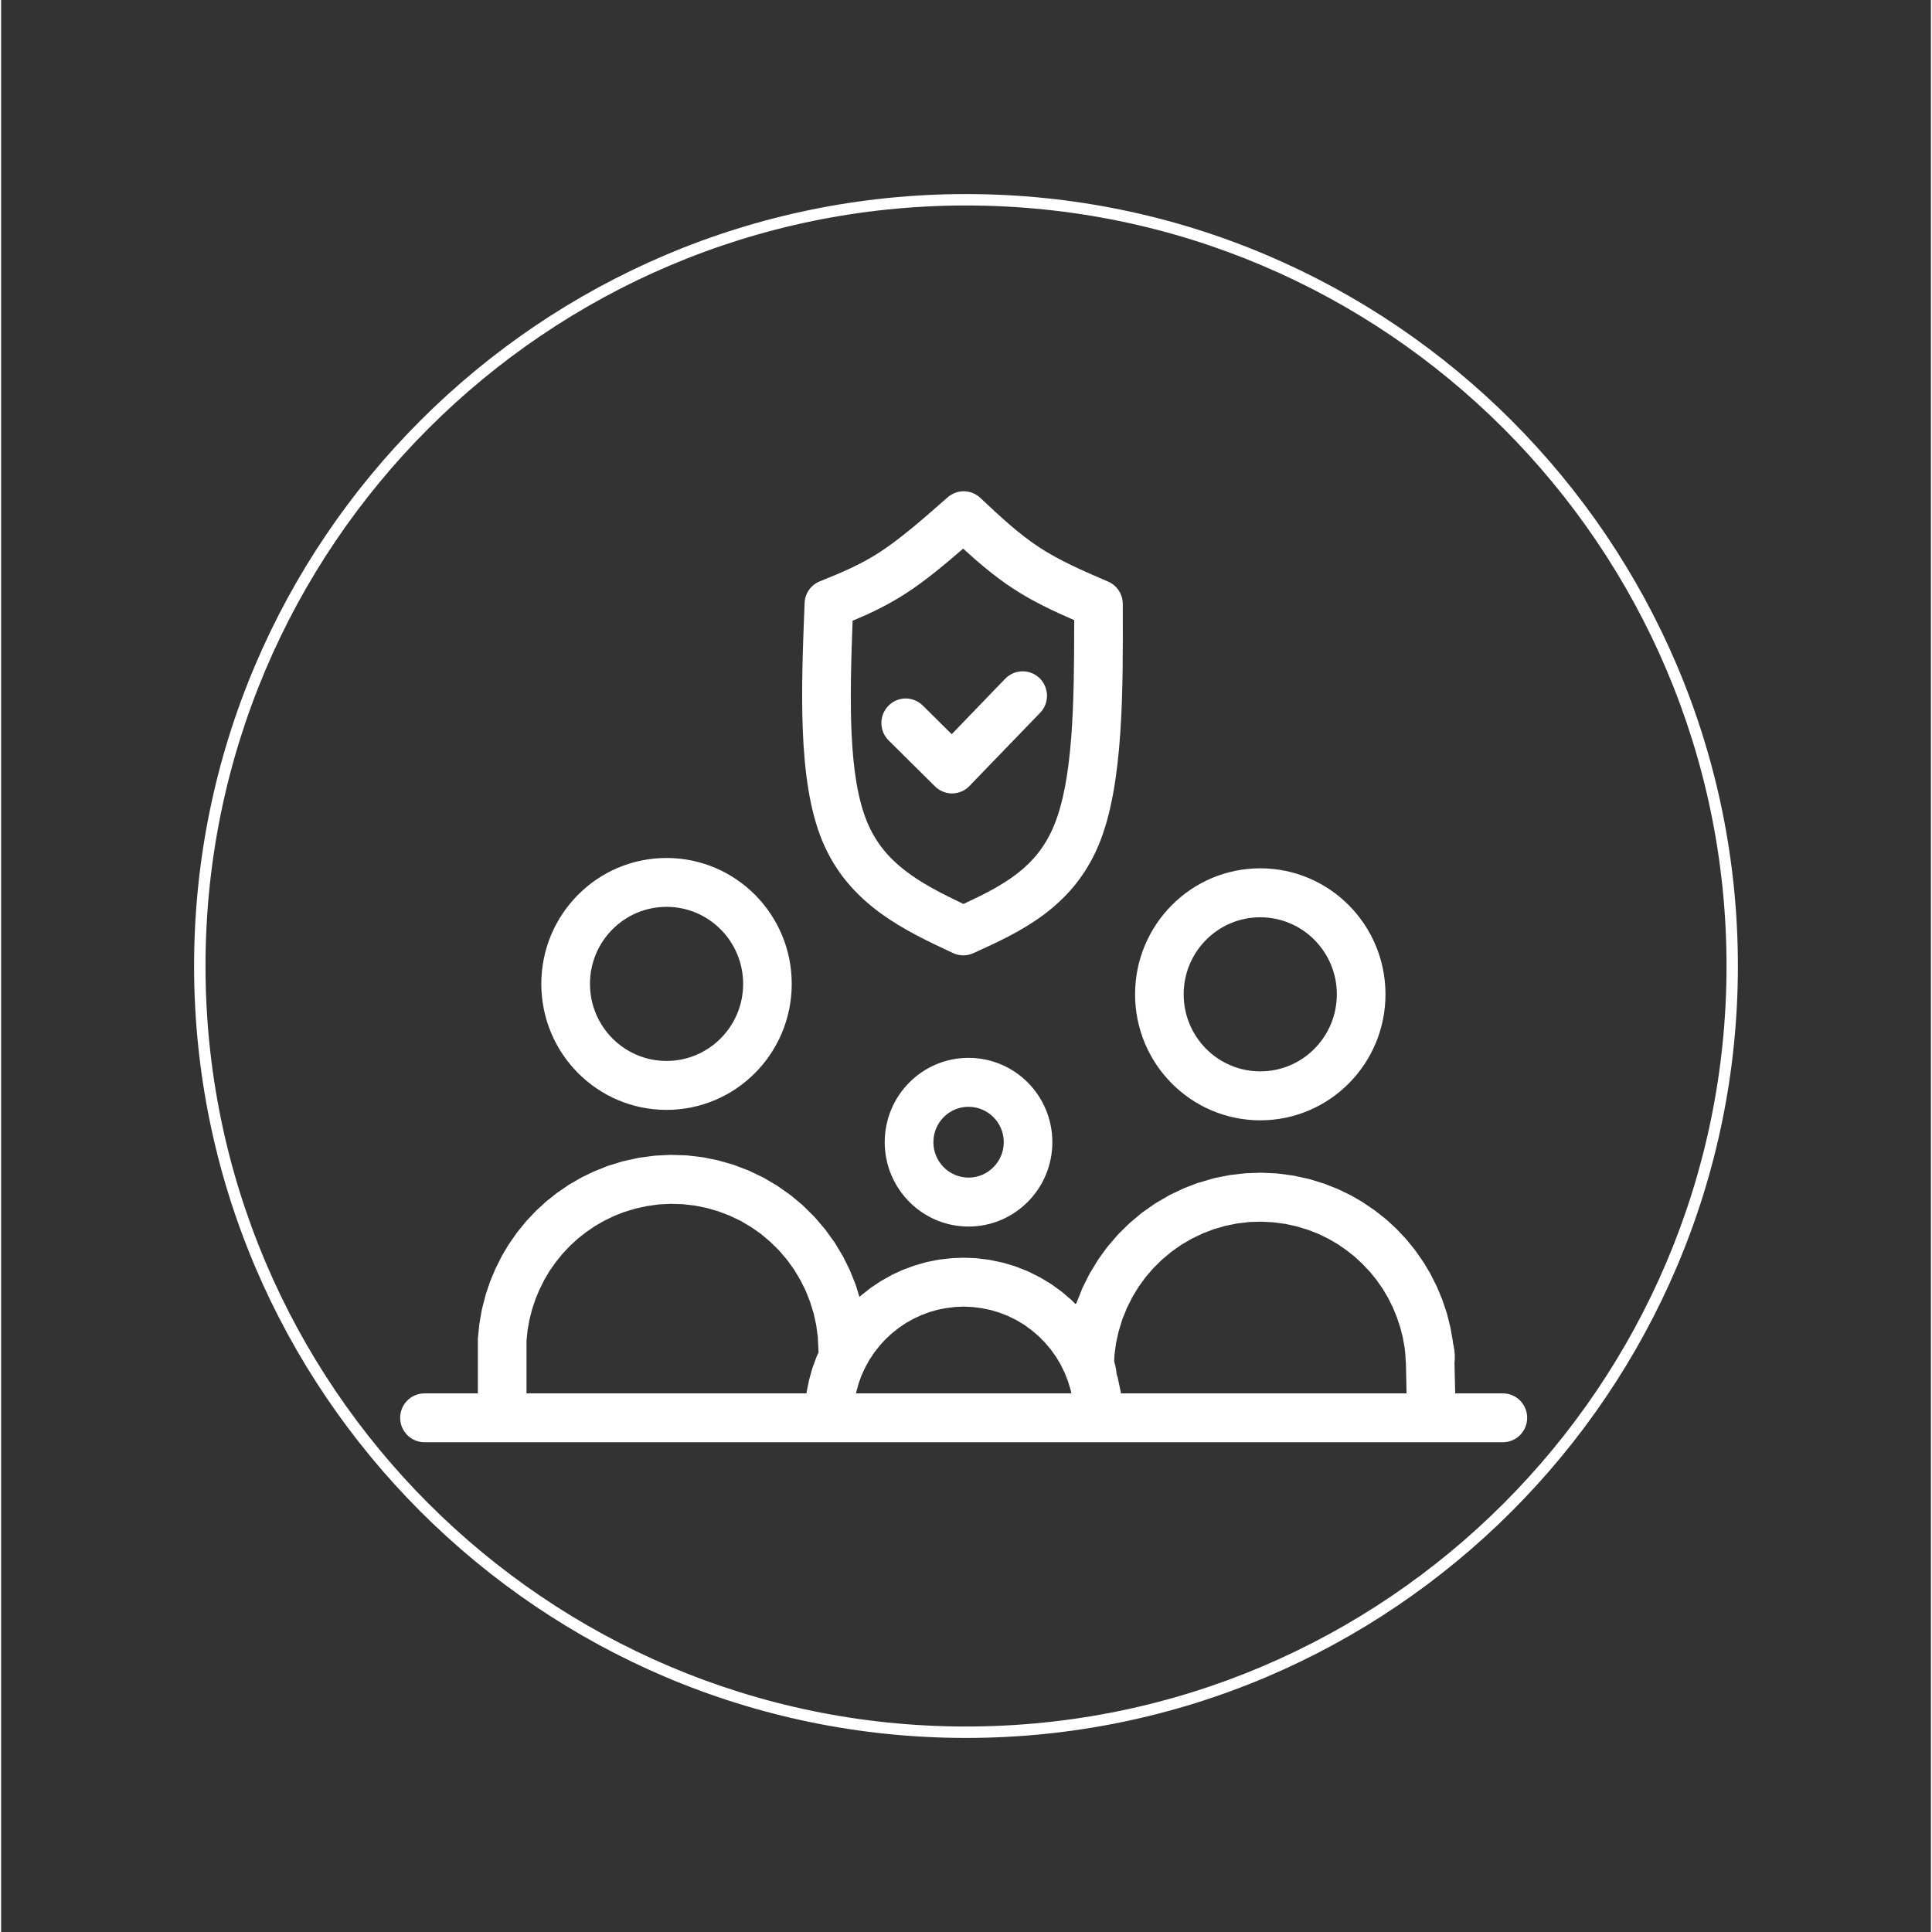 <svg xmlns="http://www.w3.org/2000/svg" xmlns:xlink="http://www.w3.org/1999/xlink" width="140" zoomAndPan="magnify" viewBox="0 0 104.88 105" height="140" preserveAspectRatio="xMidYMid meet" version="1.0"><rect x="0" y="0" width="104.88" height="105" fill="#333333" stroke="none"/><defs><clipPath id="id1"><path d="M 10.488 10.547 L 94.391 10.547 L 94.391 94.453 L 10.488 94.453 Z M 10.488 10.547 " clip-rule="nonzero"/></clipPath><clipPath id="id2"><path d="M 21.586 26.699 L 83 26.699 L 83 78.391 L 21.586 78.391 Z M 21.586 26.699 " clip-rule="nonzero"/></clipPath></defs><g clip-path="url(#id1)"><path fill="#ffffff" d="M 52.441 94.453 C 29.316 94.453 10.488 75.625 10.488 52.5 C 10.488 29.375 29.316 10.547 52.441 10.547 C 75.566 10.547 94.391 29.375 94.391 52.5 C 94.391 75.625 75.566 94.453 52.441 94.453 Z M 52.441 11.168 C 29.645 11.168 11.109 29.707 11.109 52.5 C 11.109 75.293 29.645 93.832 52.441 93.832 C 75.234 93.832 93.773 75.293 93.773 52.5 C 93.773 29.707 75.234 11.168 52.441 11.168 Z M 52.441 11.168 " fill-opacity="1" fill-rule="nonzero"/></g><g clip-path="url(#id2)"><path fill="#ffffff" d="M 55.52 36.484 C 55.176 36.484 54.832 36.621 54.57 36.887 L 51.664 39.902 L 50.09 38.344 C 49.832 38.09 49.496 37.961 49.164 37.961 C 48.82 37.961 48.48 38.094 48.223 38.359 C 47.711 38.879 47.715 39.723 48.234 40.238 L 50.754 42.738 C 51.004 42.984 51.336 43.121 51.684 43.121 C 51.688 43.121 51.691 43.121 51.699 43.121 C 52.051 43.117 52.387 42.969 52.629 42.715 L 56.469 38.738 C 56.977 38.215 56.965 37.371 56.441 36.859 C 56.184 36.609 55.852 36.484 55.52 36.484 Z M 52.285 29.816 C 53.113 30.574 54.004 31.336 54.984 31.977 C 56.055 32.68 57.215 33.223 58.32 33.703 C 58.324 38.281 58.254 42.379 57.219 44.875 C 56.297 47.113 54.547 48.086 52.301 49.129 C 49.875 47.973 47.988 46.91 47.062 44.664 C 46.047 42.195 46.109 38.215 46.277 33.738 L 46.273 33.738 C 47.199 33.352 48.188 32.895 49.227 32.215 C 50.238 31.555 51.281 30.688 52.285 29.816 Z M 52.312 26.699 C 52.004 26.699 51.695 26.809 51.445 27.027 C 50.133 28.184 48.91 29.25 47.785 29.988 C 46.684 30.707 45.648 31.129 44.496 31.594 C 44.012 31.789 43.688 32.25 43.668 32.773 C 43.492 37.336 43.266 42.387 44.621 45.68 C 46.062 49.188 49.191 50.602 51.734 51.797 C 51.91 51.879 52.102 51.922 52.293 51.922 C 52.477 51.922 52.664 51.883 52.836 51.805 C 55.25 50.703 58.211 49.402 59.66 45.898 C 61.012 42.629 60.973 37.496 60.961 32.824 C 60.961 32.293 60.645 31.812 60.156 31.605 C 58.781 31.016 57.535 30.473 56.426 29.75 C 55.316 29.023 54.316 28.09 53.215 27.055 C 52.961 26.82 52.637 26.699 52.312 26.699 Z M 36.164 49.285 C 38.465 49.285 40.328 51.16 40.328 53.473 C 40.328 55.785 38.465 57.66 36.164 57.66 C 33.867 57.66 32.004 55.785 32.004 53.473 C 32.004 51.16 33.867 49.285 36.164 49.285 Z M 68.434 49.852 C 70.73 49.852 72.594 51.727 72.594 54.039 C 72.594 56.352 70.73 58.227 68.434 58.227 C 66.133 58.227 64.27 56.352 64.27 54.039 C 64.27 51.727 66.133 49.852 68.434 49.852 Z M 36.164 46.629 C 32.406 46.629 29.359 49.691 29.359 53.473 C 29.359 57.254 32.406 60.32 36.164 60.32 C 39.922 60.32 42.969 57.254 42.969 53.473 C 42.969 49.691 39.922 46.629 36.164 46.629 Z M 68.434 47.191 C 64.676 47.191 61.629 50.258 61.629 54.039 C 61.629 57.82 64.676 60.887 68.434 60.887 C 72.191 60.887 75.238 57.82 75.238 54.039 C 75.238 50.258 72.191 47.191 68.434 47.191 Z M 52.578 60.152 C 53.633 60.152 54.492 61.012 54.492 62.074 C 54.492 63.137 53.633 64 52.578 64 C 51.523 64 50.668 63.137 50.668 62.074 C 50.668 61.012 51.523 60.152 52.578 60.152 Z M 52.578 57.492 C 50.062 57.492 48.023 59.543 48.023 62.074 C 48.023 64.605 50.062 66.66 52.578 66.66 C 55.094 66.66 57.133 64.605 57.133 62.074 C 57.133 59.543 55.094 57.492 52.578 57.492 Z M 57.926 74.785 C 57.938 74.816 57.953 74.848 57.969 74.879 L 58.047 75.023 C 58 74.949 57.957 74.871 57.922 74.785 Z M 36.406 65.426 L 37.062 65.445 L 37.715 65.523 L 38.359 65.652 L 38.988 65.836 L 39.602 66.07 L 40.195 66.352 L 40.762 66.688 L 41.297 67.062 L 41.801 67.488 L 42.27 67.949 L 42.699 68.449 L 43.086 68.98 L 43.426 69.547 L 43.723 70.137 L 43.965 70.75 L 44.16 71.379 L 44.301 72.023 L 44.387 72.68 L 44.422 73.395 C 44.426 73.426 44.426 73.461 44.43 73.492 L 44.348 73.676 C 44.332 73.707 44.316 73.742 44.305 73.773 L 44.105 74.316 C 44.094 74.348 44.086 74.383 44.074 74.414 L 43.918 74.973 C 43.91 75.008 43.902 75.039 43.895 75.074 L 43.781 75.641 C 43.777 75.668 43.773 75.695 43.77 75.727 L 28.555 75.727 L 28.555 72.875 L 28.609 72.316 L 28.711 71.742 L 28.852 71.176 L 29.035 70.625 L 29.258 70.086 L 29.516 69.566 L 29.812 69.066 L 30.148 68.59 L 30.512 68.141 L 30.91 67.715 L 31.336 67.324 L 31.793 66.965 L 32.27 66.637 L 32.773 66.348 L 33.293 66.094 L 33.828 65.883 L 34.461 65.688 L 35.102 65.547 L 35.75 65.457 Z M 52.312 71.012 L 52.809 71.035 L 53.301 71.098 L 53.789 71.199 L 54.262 71.34 L 54.727 71.523 L 55.172 71.742 L 55.598 71.996 L 56 72.289 L 56.379 72.609 L 56.73 72.965 L 57.051 73.344 L 57.34 73.75 L 57.594 74.18 L 57.812 74.629 L 57.992 75.094 L 58.133 75.57 L 58.164 75.727 L 46.461 75.727 L 46.477 75.645 L 46.605 75.188 L 46.766 74.742 L 46.965 74.312 L 47.195 73.898 L 47.457 73.504 L 47.75 73.133 L 48.07 72.781 L 48.414 72.461 L 48.785 72.168 L 49.176 71.902 L 49.59 71.672 L 50.016 71.473 L 50.457 71.309 L 50.91 71.18 L 51.375 71.09 L 51.844 71.031 Z M 68.488 66.395 L 69.145 66.43 L 69.793 66.516 L 70.434 66.656 L 71.066 66.852 L 71.602 67.062 L 72.121 67.316 L 72.625 67.605 L 73.102 67.934 L 73.559 68.293 L 73.984 68.688 L 74.383 69.109 L 74.75 69.559 L 75.082 70.035 L 75.379 70.535 L 75.637 71.055 L 75.859 71.594 L 76.043 72.148 L 76.184 72.711 L 76.285 73.285 L 76.32 73.641 C 76.32 73.754 76.332 73.898 76.348 74.078 L 76.383 75.727 L 60.855 75.727 L 60.852 75.676 C 60.848 75.641 60.84 75.605 60.832 75.566 L 60.707 74.973 C 60.699 74.938 60.691 74.902 60.684 74.867 L 60.633 74.695 L 60.629 74.695 C 60.617 74.539 60.59 74.375 60.551 74.207 C 60.531 74.121 60.512 74.043 60.492 73.977 L 60.508 73.648 L 60.594 72.996 L 60.738 72.352 L 60.93 71.719 L 61.176 71.105 L 61.469 70.516 L 61.809 69.953 L 62.195 69.418 L 62.625 68.918 L 63.094 68.457 L 63.598 68.035 L 64.133 67.656 L 64.703 67.324 L 65.293 67.039 L 65.906 66.805 L 66.539 66.621 L 67.18 66.492 L 67.832 66.414 Z M 36.395 62.766 C 36.371 62.766 36.352 62.766 36.328 62.766 L 35.562 62.805 C 35.527 62.809 35.492 62.812 35.457 62.816 L 34.695 62.918 C 34.66 62.922 34.625 62.93 34.59 62.938 L 33.84 63.102 C 33.805 63.109 33.77 63.117 33.734 63.129 L 33.004 63.355 C 32.973 63.367 32.938 63.375 32.906 63.391 L 32.281 63.641 C 32.25 63.652 32.219 63.664 32.191 63.68 L 31.582 63.973 C 31.555 63.988 31.527 64 31.496 64.02 L 30.914 64.355 C 30.887 64.371 30.859 64.391 30.832 64.406 L 30.273 64.789 C 30.246 64.805 30.219 64.824 30.195 64.844 L 29.664 65.266 C 29.641 65.285 29.613 65.305 29.59 65.328 L 29.094 65.785 C 29.07 65.809 29.047 65.832 29.023 65.855 L 28.559 66.348 C 28.539 66.371 28.516 66.395 28.496 66.422 L 28.07 66.945 C 28.051 66.973 28.031 66.996 28.012 67.023 L 27.625 67.578 C 27.605 67.605 27.586 67.633 27.57 67.66 L 27.223 68.242 C 27.207 68.27 27.191 68.301 27.18 68.328 L 26.875 68.934 C 26.859 68.965 26.848 68.992 26.836 69.023 L 26.574 69.652 C 26.562 69.68 26.551 69.711 26.543 69.742 L 26.328 70.387 C 26.32 70.418 26.312 70.449 26.305 70.48 L 26.137 71.137 C 26.129 71.168 26.121 71.199 26.117 71.23 L 26 71.902 C 25.996 71.934 25.988 71.965 25.988 71.996 L 25.918 72.672 C 25.91 72.734 25.91 72.793 25.91 72.852 L 25.91 75.727 L 23.012 75.727 C 22.281 75.727 21.688 76.32 21.688 77.055 C 21.688 77.789 22.281 78.383 23.012 78.383 L 44.98 78.383 C 44.984 78.383 44.988 78.383 44.988 78.383 C 44.992 78.383 44.992 78.383 44.996 78.383 L 59.633 78.383 C 59.633 78.383 59.637 78.383 59.637 78.383 C 59.641 78.383 59.645 78.383 59.645 78.383 L 81.617 78.383 C 82.348 78.383 82.938 77.789 82.938 77.055 C 82.938 76.32 82.348 75.727 81.617 75.727 L 79.027 75.727 L 78.988 74.066 C 79.023 73.781 79.008 73.469 78.941 73.137 C 78.934 73.105 78.926 73.074 78.918 73.043 L 78.914 73.043 L 78.906 72.965 C 78.906 72.934 78.898 72.902 78.895 72.871 L 78.777 72.203 C 78.773 72.172 78.766 72.137 78.758 72.105 L 78.594 71.449 C 78.586 71.418 78.574 71.387 78.566 71.355 L 78.352 70.711 C 78.344 70.68 78.332 70.648 78.32 70.621 L 78.059 69.992 C 78.047 69.965 78.035 69.934 78.02 69.906 L 77.715 69.297 C 77.703 69.27 77.688 69.242 77.672 69.215 L 77.324 68.629 C 77.309 68.602 77.289 68.574 77.27 68.551 L 76.883 67.992 C 76.863 67.965 76.848 67.941 76.824 67.914 L 76.398 67.391 C 76.379 67.363 76.355 67.34 76.336 67.316 L 75.871 66.824 C 75.848 66.801 75.824 66.777 75.801 66.754 L 75.305 66.297 C 75.281 66.277 75.258 66.254 75.23 66.234 L 74.699 65.816 C 74.676 65.793 74.648 65.777 74.621 65.758 L 74.062 65.379 C 74.035 65.359 74.012 65.344 73.98 65.324 L 73.398 64.988 C 73.367 64.973 73.34 64.957 73.312 64.941 L 72.703 64.648 C 72.676 64.633 72.645 64.621 72.617 64.609 L 71.988 64.359 C 71.957 64.348 71.922 64.336 71.891 64.324 L 71.16 64.098 C 71.125 64.09 71.09 64.078 71.055 64.07 L 70.305 63.906 C 70.27 63.898 70.234 63.891 70.199 63.887 L 69.441 63.785 C 69.402 63.781 69.367 63.777 69.332 63.773 L 68.566 63.738 C 68.543 63.734 68.523 63.734 68.5 63.734 C 68.484 63.734 68.473 63.734 68.457 63.734 L 67.691 63.762 C 67.656 63.762 67.621 63.766 67.582 63.77 L 66.824 63.855 C 66.785 63.859 66.75 63.867 66.715 63.875 L 65.965 64.023 C 65.93 64.031 65.895 64.039 65.859 64.051 L 65.125 64.266 C 65.09 64.273 65.055 64.285 65.02 64.297 L 64.305 64.57 C 64.27 64.586 64.238 64.598 64.203 64.617 L 63.512 64.945 C 63.48 64.965 63.449 64.98 63.418 65 L 62.754 65.387 C 62.723 65.406 62.695 65.426 62.664 65.445 L 62.035 65.887 C 62.008 65.91 61.977 65.93 61.949 65.953 L 61.363 66.445 C 61.332 66.469 61.305 66.496 61.281 66.52 L 60.734 67.059 C 60.707 67.086 60.684 67.113 60.66 67.141 L 60.16 67.723 C 60.137 67.75 60.113 67.777 60.09 67.809 L 59.641 68.43 C 59.621 68.461 59.598 68.492 59.582 68.523 L 59.184 69.18 C 59.164 69.211 59.145 69.242 59.129 69.277 L 58.785 69.965 C 58.77 69.996 58.754 70.031 58.742 70.066 L 58.457 70.781 C 58.449 70.797 58.441 70.816 58.438 70.832 C 58.418 70.844 58.402 70.855 58.383 70.867 L 58.211 70.691 C 58.184 70.664 58.156 70.641 58.129 70.617 L 57.668 70.223 C 57.641 70.199 57.609 70.176 57.582 70.156 L 57.09 69.801 C 57.059 69.781 57.027 69.762 56.996 69.742 L 56.477 69.43 C 56.445 69.41 56.414 69.395 56.379 69.379 L 55.836 69.109 C 55.805 69.094 55.77 69.078 55.738 69.066 L 55.172 68.844 C 55.141 68.832 55.105 68.82 55.07 68.809 L 54.488 68.633 C 54.453 68.625 54.418 68.613 54.383 68.609 L 53.789 68.484 C 53.754 68.477 53.719 68.469 53.684 68.465 L 53.082 68.391 C 53.047 68.383 53.008 68.383 52.973 68.379 L 52.367 68.355 C 52.352 68.355 52.332 68.355 52.312 68.355 C 52.297 68.355 52.277 68.355 52.262 68.355 L 51.688 68.379 C 51.652 68.379 51.617 68.383 51.582 68.387 L 51.012 68.453 C 50.977 68.457 50.945 68.465 50.91 68.469 L 50.348 68.582 C 50.312 68.59 50.277 68.598 50.246 68.605 L 49.691 68.766 C 49.656 68.773 49.625 68.785 49.594 68.797 L 49.055 68.996 C 49.02 69.008 48.988 69.023 48.957 69.035 L 48.434 69.277 C 48.402 69.293 48.371 69.309 48.344 69.328 L 47.84 69.609 C 47.809 69.625 47.781 69.645 47.754 69.664 L 47.273 69.984 C 47.246 70.004 47.219 70.023 47.191 70.047 L 46.738 70.406 C 46.711 70.426 46.684 70.449 46.66 70.473 L 46.648 70.484 L 46.473 69.914 C 46.465 69.879 46.453 69.844 46.438 69.809 L 46.152 69.094 C 46.141 69.062 46.125 69.027 46.109 68.996 L 45.766 68.305 C 45.75 68.273 45.73 68.242 45.711 68.211 L 45.316 67.551 C 45.297 67.52 45.273 67.492 45.254 67.461 L 44.805 66.84 C 44.781 66.809 44.758 66.781 44.734 66.754 L 44.234 66.168 C 44.211 66.141 44.188 66.117 44.16 66.09 L 43.613 65.551 C 43.59 65.523 43.562 65.5 43.535 65.477 L 42.945 64.984 C 42.918 64.961 42.887 64.938 42.859 64.918 L 42.23 64.477 C 42.203 64.457 42.172 64.434 42.141 64.418 L 41.477 64.027 C 41.445 64.012 41.414 63.992 41.383 63.977 L 40.691 63.645 C 40.656 63.629 40.625 63.617 40.59 63.602 L 39.875 63.328 C 39.84 63.316 39.805 63.305 39.77 63.293 L 39.035 63.082 C 39 63.07 38.965 63.062 38.93 63.055 L 38.18 62.902 C 38.145 62.898 38.109 62.891 38.07 62.887 L 37.312 62.797 C 37.273 62.793 37.238 62.793 37.203 62.789 L 36.438 62.766 C 36.422 62.766 36.41 62.766 36.395 62.766 Z M 36.395 62.766 " fill-opacity="1" fill-rule="nonzero"/></g></svg>